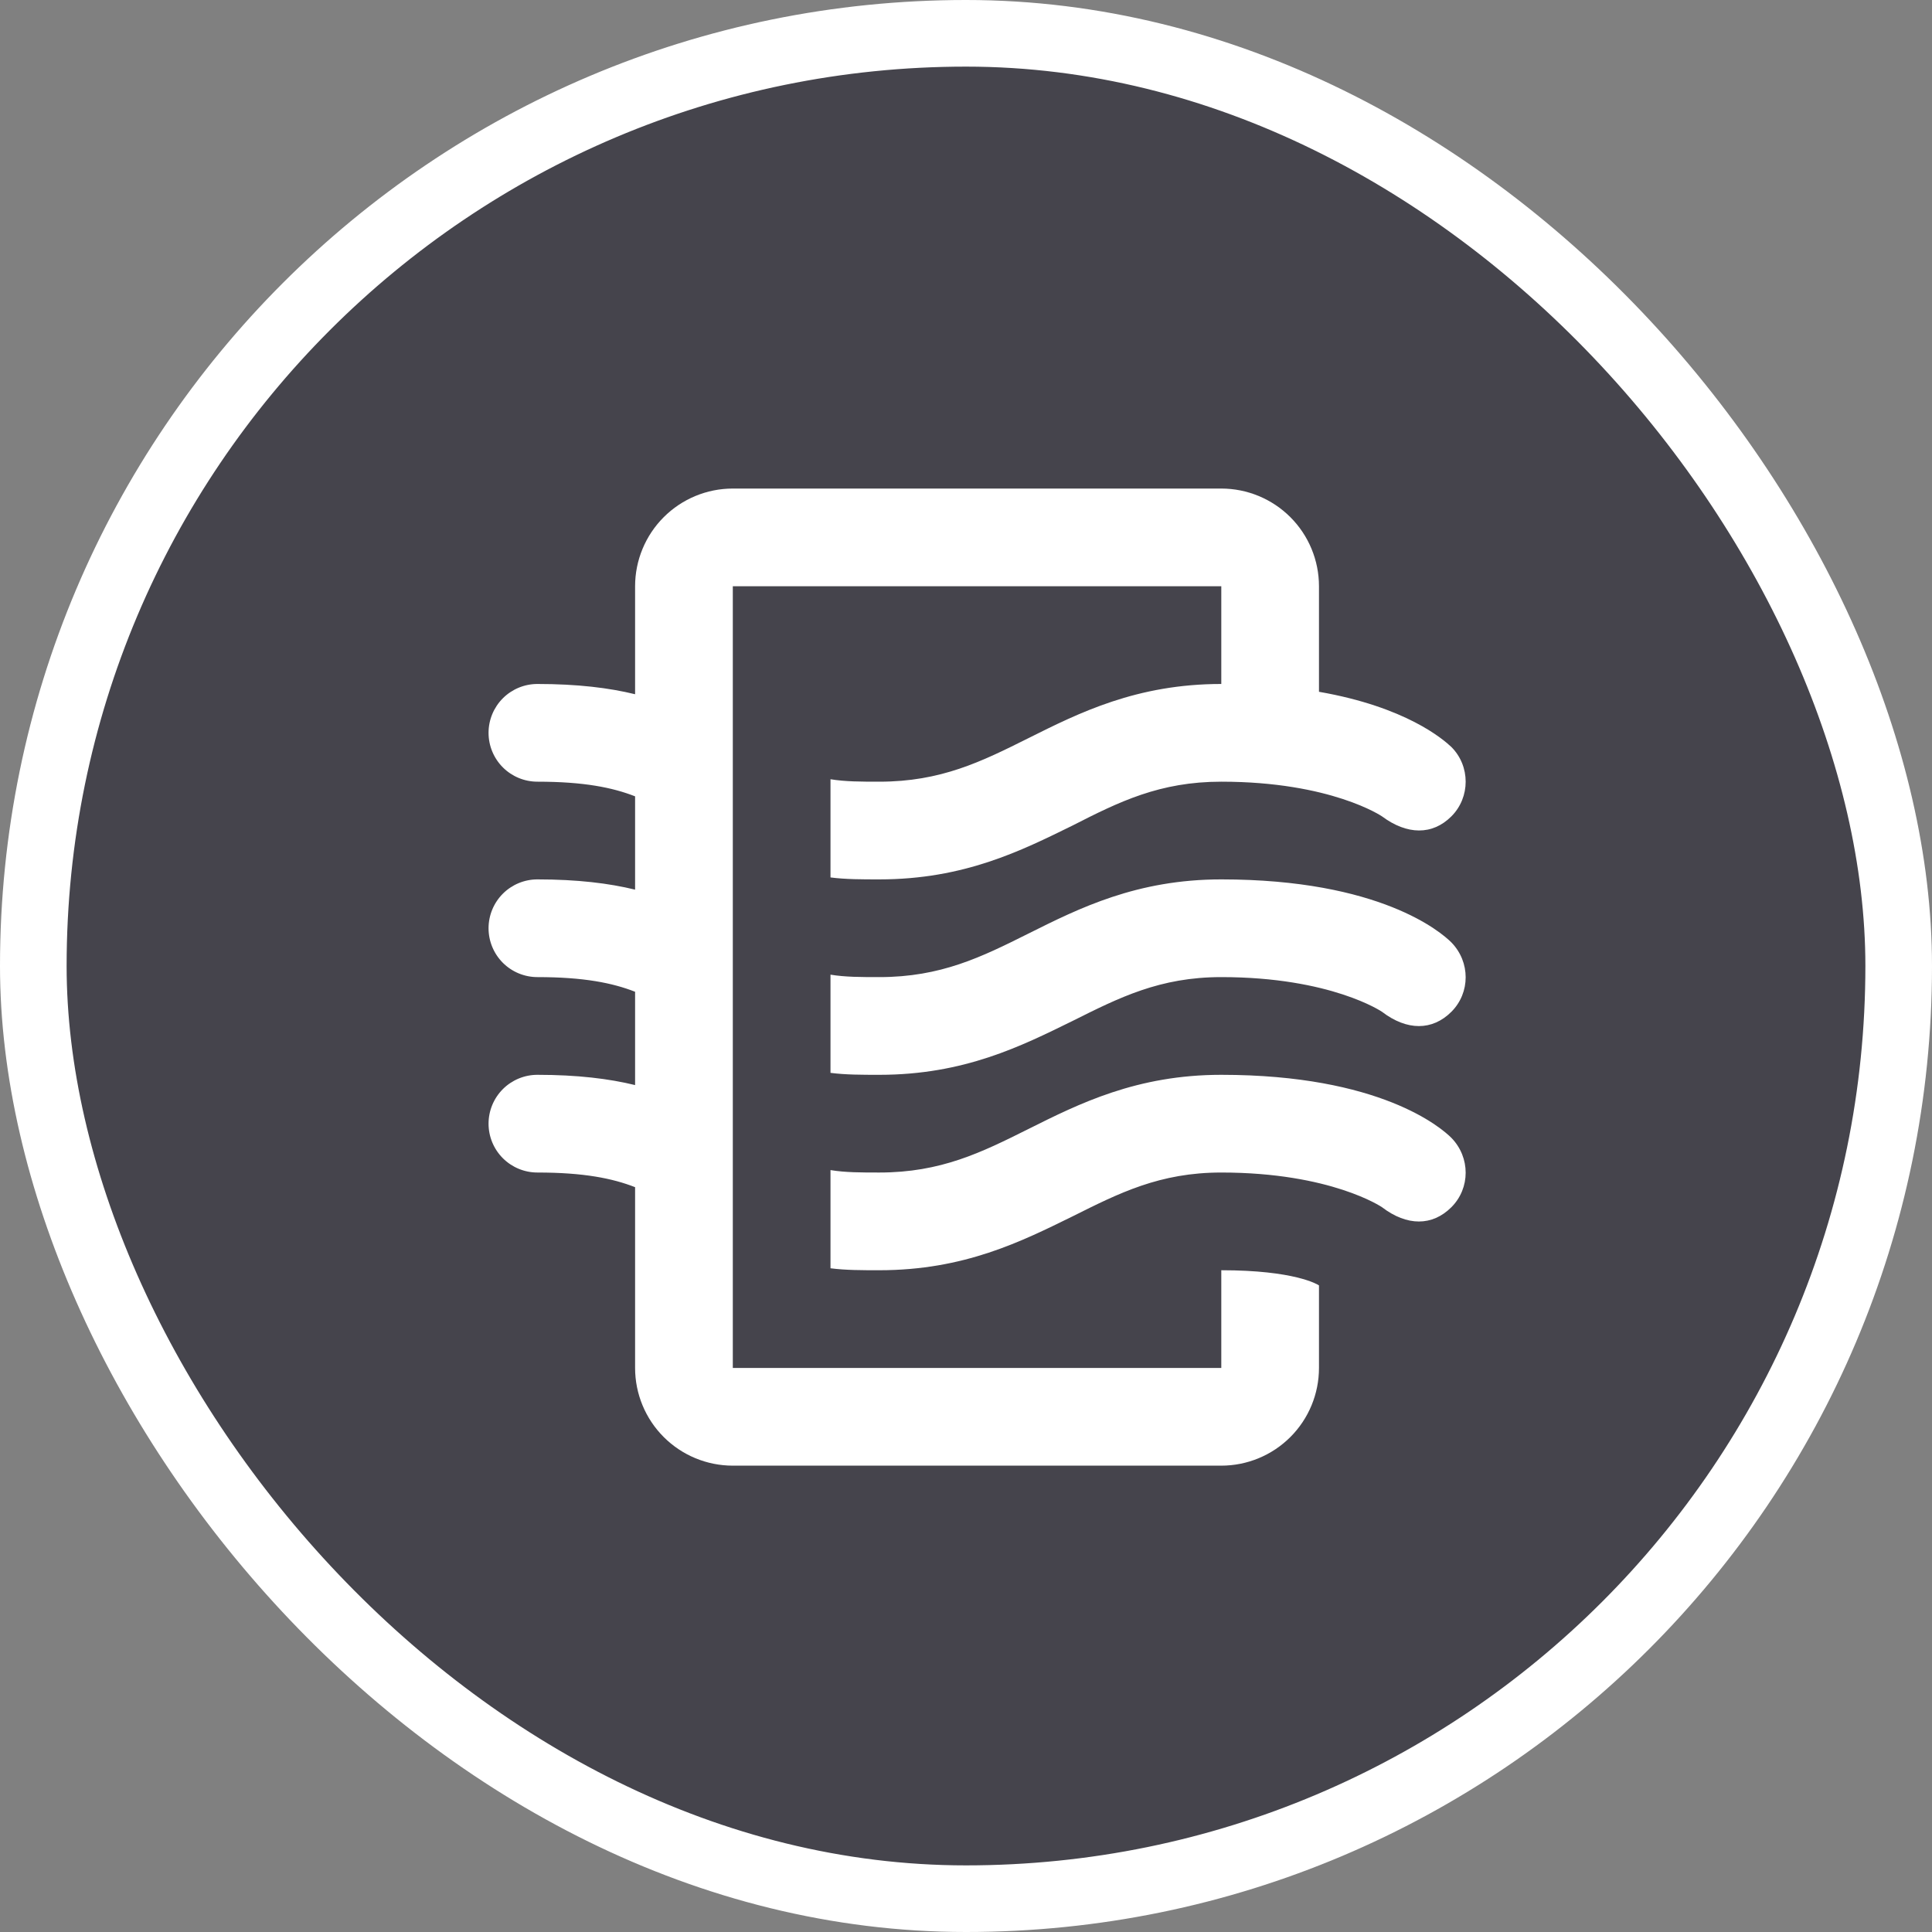 <svg width="87" height="87" viewBox="0 0 87 87" fill="none" xmlns="http://www.w3.org/2000/svg">
<rect x="0" y="0" width="87" height="87" fill="#808080" stroke="none"/>
<rect x="1.5" y="1.5" width="84" height="84" rx="42" fill="#1F1D2B" fill-opacity="0.6" stroke="white" stroke-width="3"/>
<path d="M59.395 57.882V61.6C59.395 62.767 58.932 63.886 58.107 64.711C57.282 65.536 56.163 66 54.996 66H32.999C31.832 66 30.713 65.536 29.888 64.711C29.063 63.886 28.599 62.767 28.599 61.6V53.46C27.587 53.064 26.29 52.8 24.2 52.8C23.616 52.8 23.057 52.568 22.644 52.156C22.232 51.743 22 51.184 22 50.6C22 50.017 22.232 49.457 22.644 49.044C23.057 48.632 23.616 48.4 24.2 48.4C26.003 48.4 27.433 48.576 28.599 48.862V44.66C27.587 44.264 26.29 44 24.2 44C23.616 44 23.057 43.768 22.644 43.356C22.232 42.943 22 42.383 22 41.8C22 41.217 22.232 40.657 22.644 40.244C23.057 39.832 23.616 39.6 24.2 39.6C26.003 39.6 27.433 39.776 28.599 40.062V35.86C27.587 35.464 26.29 35.2 24.2 35.2C23.616 35.2 23.057 34.968 22.644 34.556C22.232 34.143 22 33.584 22 33C22 32.416 22.232 31.857 22.644 31.444C23.057 31.032 23.616 30.8 24.2 30.8C26.003 30.8 27.433 30.976 28.599 31.262V26.4C28.599 25.233 29.063 24.114 29.888 23.289C30.713 22.464 31.832 22 32.999 22H54.996C56.163 22 57.282 22.464 58.107 23.289C58.932 24.114 59.395 25.233 59.395 26.4V31.152C63.311 31.834 64.983 33.286 65.357 33.638C66.215 34.496 66.215 35.904 65.357 36.762C64.499 37.62 63.355 37.598 62.233 36.762C62.233 36.762 59.945 35.2 54.996 35.2C52.224 35.2 50.398 36.102 48.287 37.18C45.999 38.302 43.425 39.6 39.598 39.6C38.806 39.6 38.08 39.6 37.398 39.512V35.09C38.058 35.2 38.784 35.2 39.598 35.2C42.37 35.2 44.195 34.298 46.307 33.242C48.595 32.098 51.19 30.8 54.996 30.8V26.4H32.999V61.6H54.996V57.2C58.295 57.2 59.329 57.838 59.395 57.882ZM54.996 39.6C51.19 39.6 48.595 40.898 46.307 42.042C44.195 43.098 42.37 44 39.598 44C38.784 44 38.058 44 37.398 43.89V48.312C38.08 48.4 38.806 48.4 39.598 48.4C43.425 48.4 45.999 47.102 48.287 45.98C50.398 44.924 52.224 44 54.996 44C59.945 44 62.233 45.562 62.233 45.562C63.355 46.42 64.499 46.42 65.357 45.562C66.215 44.704 66.215 43.318 65.357 42.438C64.895 41.976 62.145 39.6 54.996 39.6ZM54.996 48.4C51.19 48.4 48.595 49.698 46.307 50.842C44.195 51.898 42.37 52.8 39.598 52.8C38.784 52.8 38.058 52.8 37.398 52.69V57.112C38.08 57.2 38.806 57.2 39.598 57.2C43.425 57.2 45.999 55.902 48.287 54.78C50.398 53.724 52.224 52.8 54.996 52.8C59.945 52.8 62.233 54.362 62.233 54.362C63.355 55.22 64.499 55.22 65.357 54.362C66.215 53.504 66.215 52.118 65.357 51.238C64.895 50.776 62.145 48.4 54.996 48.4Z" fill="white"/>
</svg>

